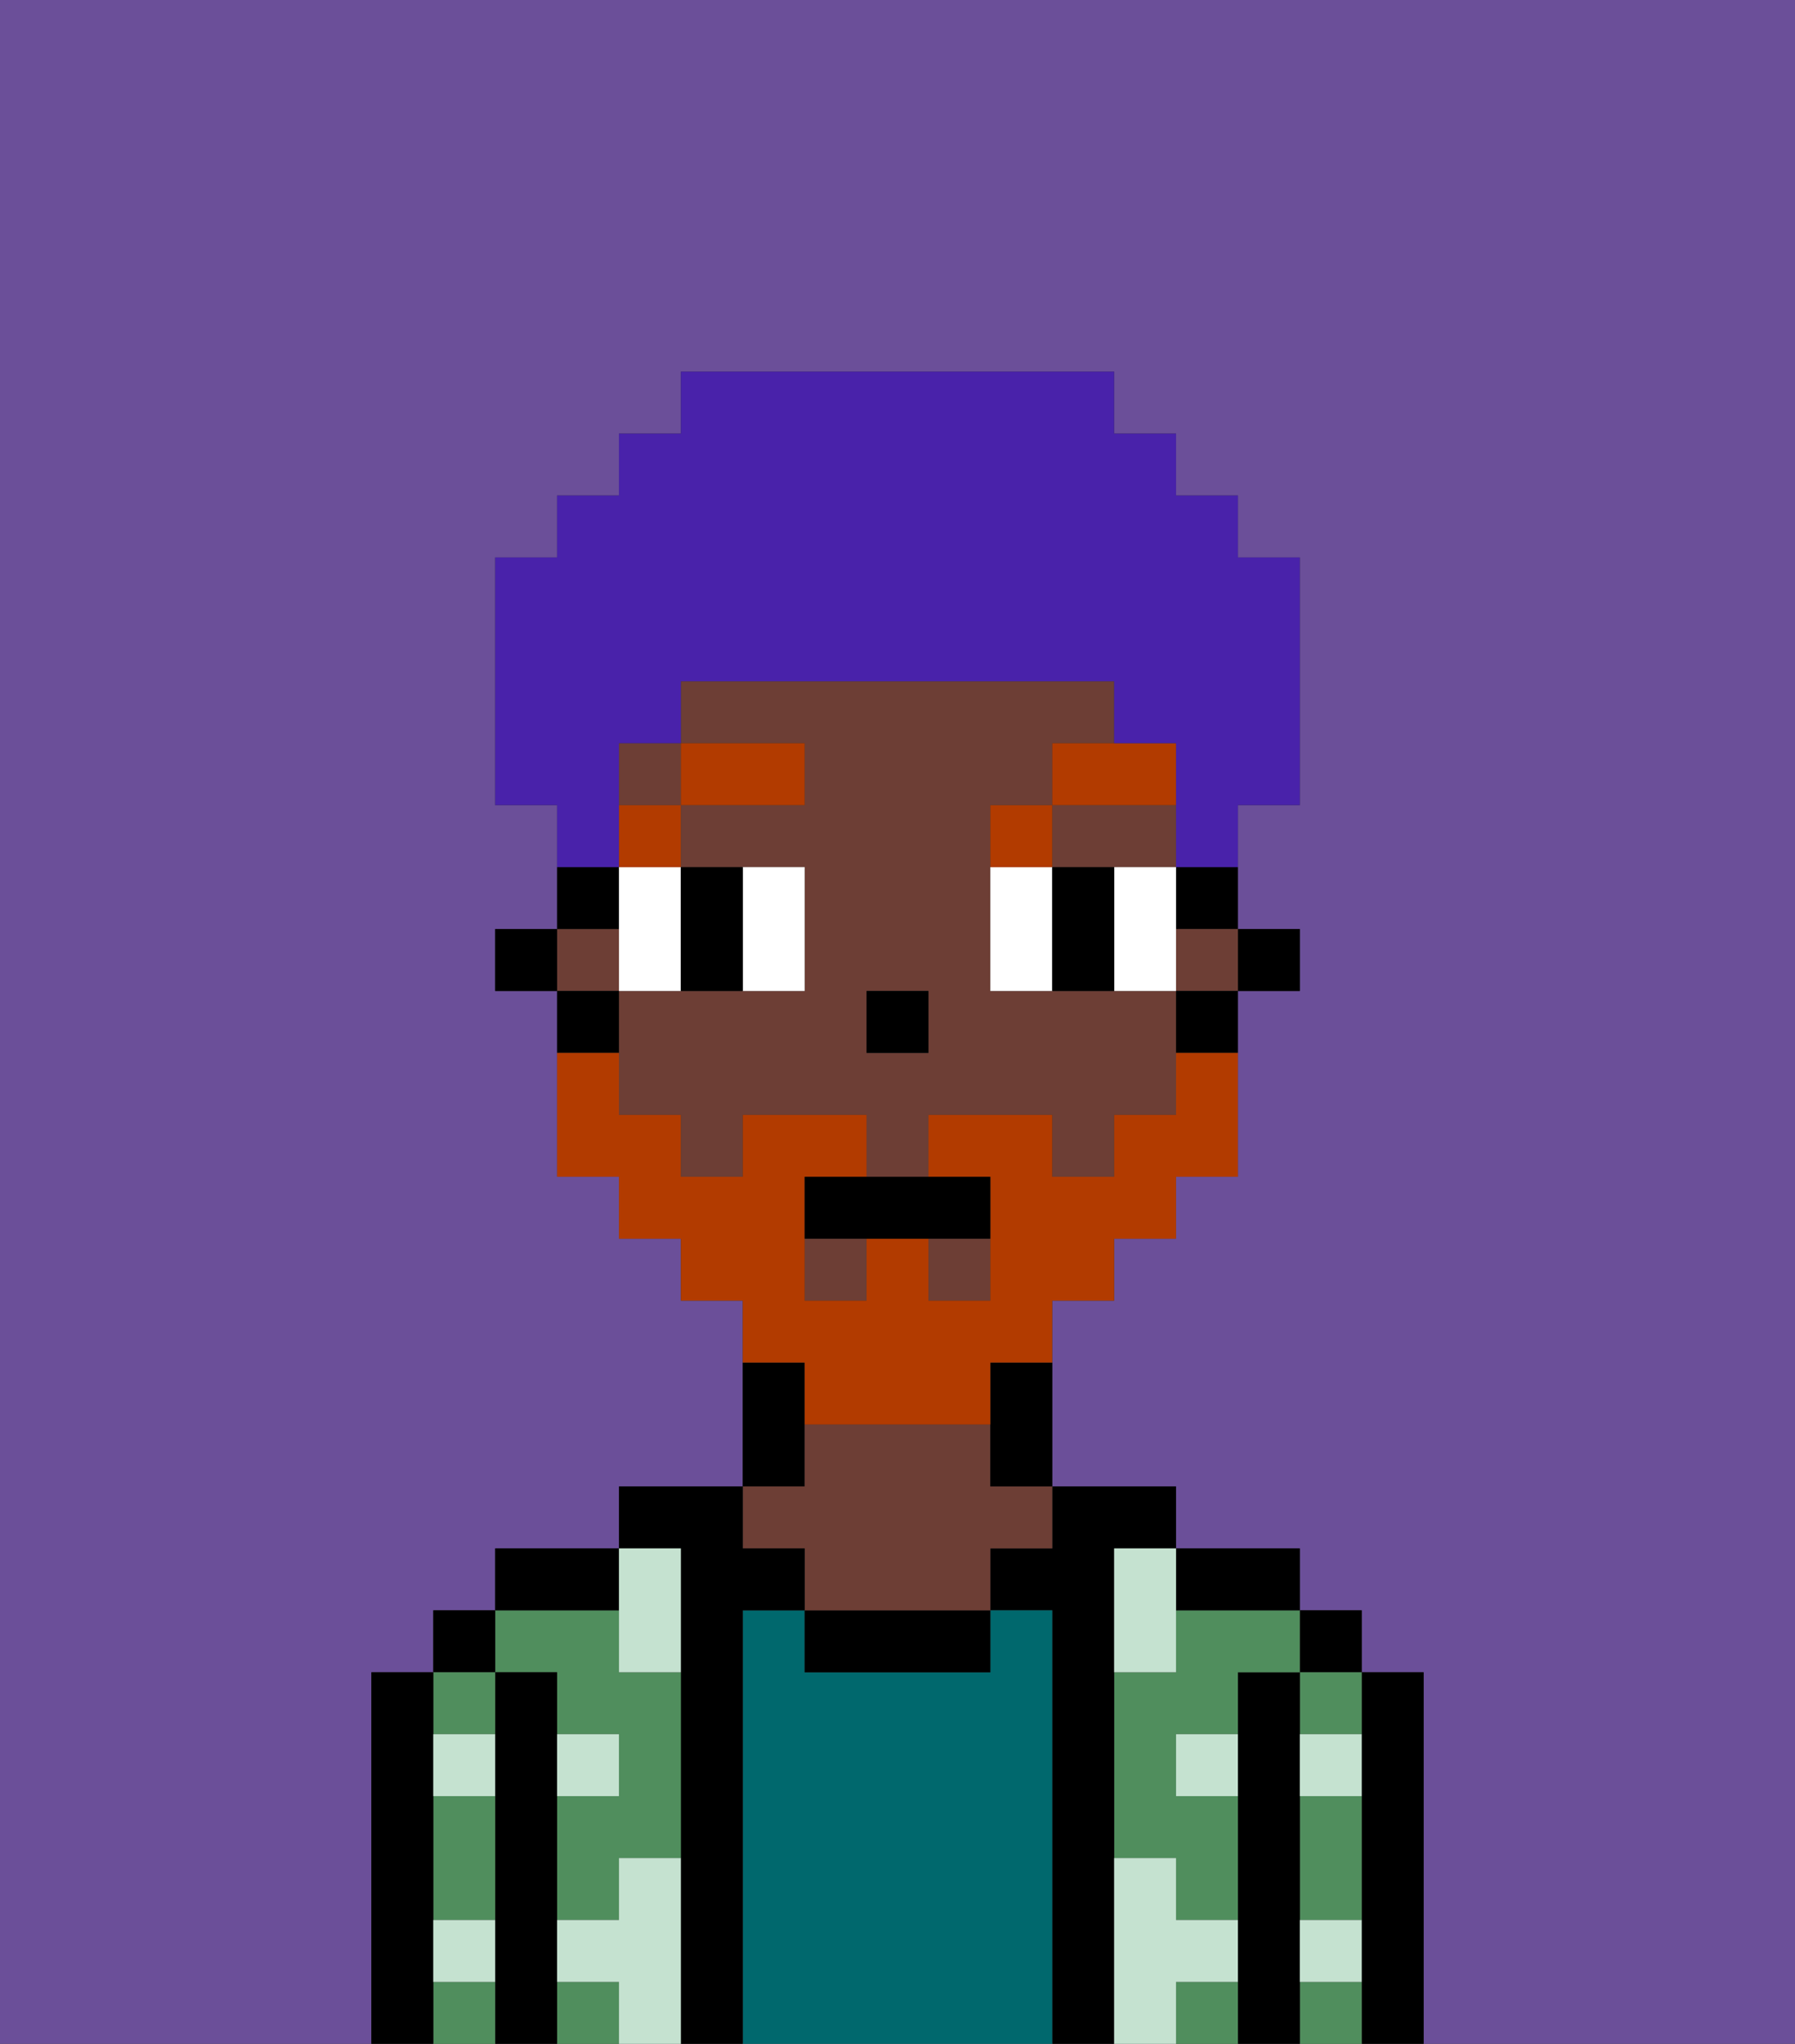 <svg xmlns="http://www.w3.org/2000/svg" viewBox="0 0 29 33"><rect x="0" y="0" width="29" height="33" fill="#333333" stroke="none"/><defs><style>polygon,rect,path{shape-rendering:crispedges;}.na144-1{fill:#6b4f99;}.na144-2{fill:#000000;}.na144-3{fill:#508e5d;}.na144-4{fill:#00686d;}.na144-5{fill:#6d3e35;}.na144-6{fill:#c5e2d0;}.na144-7{fill:#ffffff;}.na144-8{fill:#b23b00;}.na144-9{fill:#b23b00;}.na144-10{fill:#4922aa;}</style></defs><path class="na144-1" d="M0,33H6V27H7V26H8V25h2V24h2V21H11V20H10V19H9V16H8V15H9V13H8V9H9V8h1V7h1V6h7V7h1V8h1V9h1v4H20v2h1v1H20v3H19v1H18v1H17v3h2v1h2v1h1v1h1v6h6V0H0Z"/><path class="na144-2" d="M23,27H22v6h1V27Z"/><rect class="na144-2" x="21" y="26" width="1" height="1"/><path class="na144-3" d="M21,28h1V27H21Z"/><path class="na144-3" d="M21,32v1h1V32Z"/><path class="na144-3" d="M21,30v1h1V29H21Z"/><path class="na144-2" d="M21,31V27H20v6h1V31Z"/><path class="na144-3" d="M19,26v1H18v3h1v1h1V29H19V28h1V27h1V26H19Z"/><path class="na144-3" d="M19,32v1h1V32Z"/><path class="na144-2" d="M20,26h1V25H19v1Z"/><path class="na144-2" d="M18,30V25h1V24H17v1H16v1h1v7h1V30Z"/><path class="na144-4" d="M17,26H16v1H13V26H12v7h5V26Z"/><path class="na144-2" d="M13,26v1h3V26H13Z"/><path class="na144-2" d="M13,23V22H12v2h1Z"/><path class="na144-5" d="M13,25v1h3V25h1V24H16V23H13v1H12v1Z"/><path class="na144-2" d="M12,26h1V25H12V24H10v1h1v8h1V26Z"/><path class="na144-3" d="M9,27v1h1v1H9v2h1V30h1V27H10V26H8v1Z"/><rect class="na144-3" x="9" y="32" width="1" height="1"/><path class="na144-2" d="M10,25H8v1h2Z"/><path class="na144-2" d="M9,31V27H8v6H9V31Z"/><rect class="na144-2" x="7" y="26" width="1" height="1"/><path class="na144-3" d="M7,32v1H8V32Z"/><path class="na144-3" d="M7,30v1H8V29H7Z"/><path class="na144-3" d="M8,28V27H7v1Z"/><path class="na144-2" d="M7,31V27H6v6H7V31Z"/><path class="na144-6" d="M11,30H10v1H9v1h1v1h1V30Z"/><path class="na144-6" d="M10,27h1V25H10v2Z"/><path class="na144-6" d="M18,26v1h1V25H18Z"/><path class="na144-6" d="M7,29H8V28H7Z"/><path class="na144-6" d="M10,28H9v1h1Z"/><path class="na144-6" d="M21,29h1V28H21Z"/><path class="na144-6" d="M19,29h1V28H19Z"/><path class="na144-6" d="M21,32h1V31H21Z"/><path class="na144-6" d="M7,32H8V31H7Z"/><path class="na144-6" d="M20,32V31H19V30H18v3h1V32Z"/><rect class="na144-2" x="20" y="15" width="1" height="1"/><path class="na144-2" d="M19,15h1V14H19Z"/><rect class="na144-5" x="13" y="20" width="1" height="1"/><path class="na144-5" d="M17,14h2V13H17Z"/><rect class="na144-5" x="19" y="15" width="1" height="1"/><rect class="na144-5" x="9" y="15" width="1" height="1"/><rect class="na144-5" x="10" y="12" width="1" height="1"/><path class="na144-5" d="M18,16H16V13h1V12h1V11H11v1h2v1H11v1h2v2H10v2h1v1h1V18h2v1h1V18h2v1h1V18h1V16Zm-3,1H14V16h1Z"/><rect class="na144-5" x="15" y="20" width="1" height="1"/><path class="na144-2" d="M19,17h1V16H19Z"/><path class="na144-2" d="M16,23v1h1V22H16Z"/><path class="na144-2" d="M10,14H9v1h1Z"/><path class="na144-2" d="M10,16H9v1h1Z"/><rect class="na144-2" x="8" y="15" width="1" height="1"/><rect class="na144-2" x="14" y="16" width="1" height="1"/><path class="na144-7" d="M11,15V14H10v2h1Z"/><path class="na144-7" d="M13,16V14H12v2Z"/><path class="na144-7" d="M16,14v2h1V14Z"/><path class="na144-7" d="M18,15v1h1V14H18Z"/><path class="na144-2" d="M11,16h1V14H11v2Z"/><path class="na144-2" d="M18,14H17v2h1V14Z"/><rect class="na144-8" x="10" y="13" width="1" height="1"/><rect class="na144-8" x="11" y="12" width="2" height="1"/><path class="na144-8" d="M17,13H16v1h1Z"/><path class="na144-8" d="M17,13h2V12H17Z"/><path class="na144-9" d="M13,23h3V22h1V21h1V20h1V19h1V17H19v1H18v1H17V18H15v1h1v2H15V20H14v1H13V19h1V18H12v1H11V18H10V17H9v2h1v1h1v1h1v1h1Z"/><path class="na144-2" d="M13,19v1h3V19H13Z"/><path class="na144-10" d="M10,13V12h1V11h7v1h1v2h1V13h1V9H20V8H19V7H18V6H11V7H10V8H9V9H8v4H9v1h1Z"/></svg>